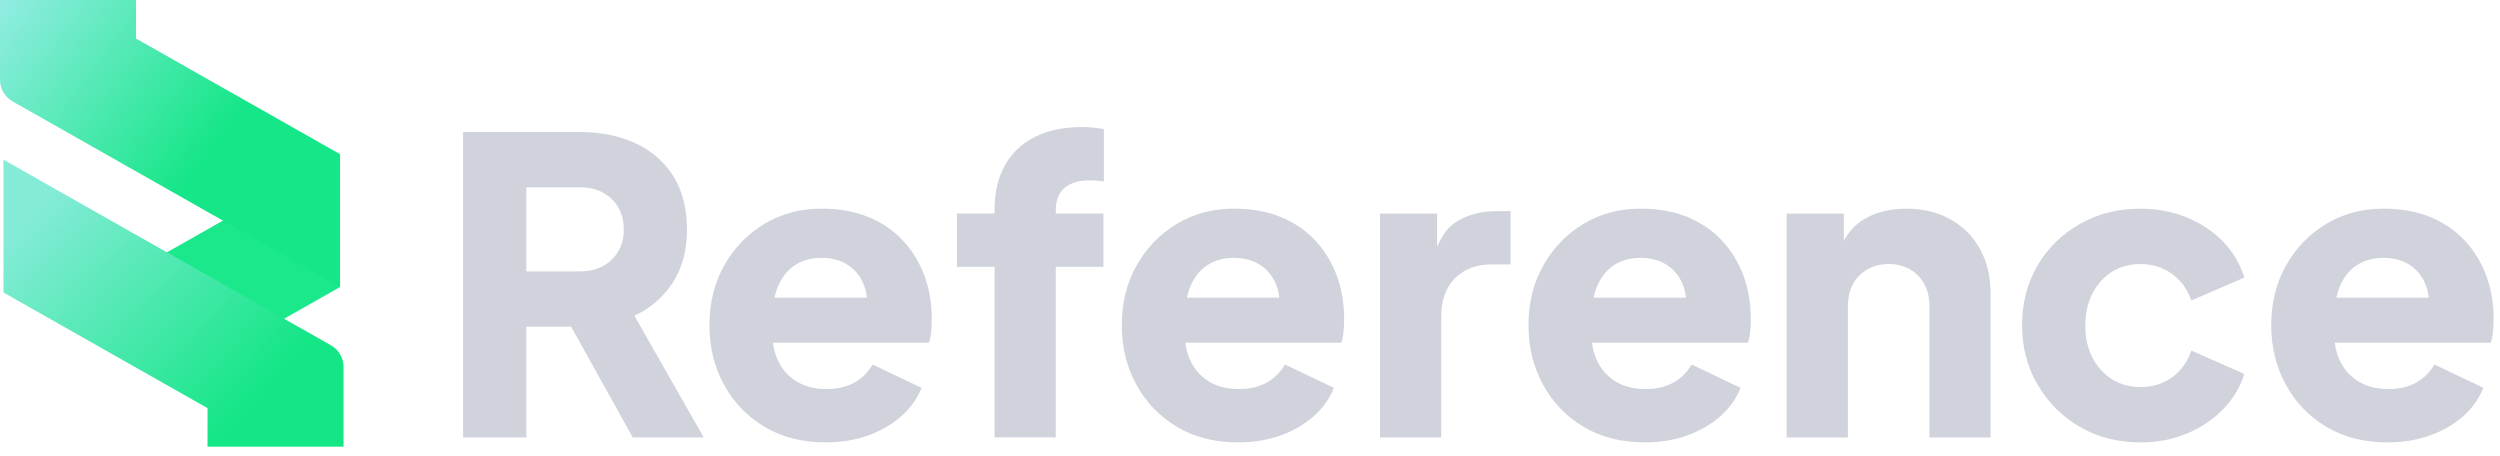 <svg width="181" height="33" viewBox="0 0 181 33" fill="none" xmlns="http://www.w3.org/2000/svg">
<path d="M20.453 23.142L24.623 20.778L20.264 13.634L11.969 18.334L20.453 23.142Z" fill="#1AE88B"/>
<path d="M24.873 26.588V26.556C24.873 25.912 24.522 25.317 23.951 24.993L0.251 11.562V21.177L15.024 29.549V32.339H24.873V26.587V26.588Z" fill="url(#paint0_linear_366_1986)"/>
<path d="M0 5.753V5.784C0 6.428 0.351 7.024 0.922 7.348L24.622 20.779V11.165L9.85 2.791V0H0V5.753Z" fill="url(#paint1_linear_366_1986)"/>
<path d="M48.705 20.465C49.394 19.406 49.739 18.125 49.739 16.621C49.739 15.117 49.404 13.782 48.736 12.732C48.066 11.682 47.145 10.892 45.975 10.357C44.803 9.823 43.46 9.555 41.944 9.555H33.527V31.672H38.105V23.657H41.353L45.812 31.672H50.95L45.929 22.854C47.09 22.32 48.017 21.524 48.705 20.465ZM44.763 18.193C44.496 18.648 44.128 19.005 43.656 19.262C43.184 19.52 42.622 19.648 41.973 19.648H38.105V13.561H41.973C42.623 13.561 43.184 13.69 43.656 13.947C44.128 14.205 44.498 14.56 44.763 15.016C45.029 15.471 45.162 16.005 45.162 16.618C45.162 17.232 45.029 17.737 44.763 18.192V18.193Z" fill="#D0D3DC"/>
<path d="M65.376 17.422C64.697 16.691 63.865 16.12 62.88 15.715C61.896 15.31 60.764 15.106 59.484 15.106C57.949 15.106 56.57 15.472 55.35 16.205C54.13 16.938 53.159 17.937 52.441 19.204C51.722 20.471 51.363 21.915 51.363 23.537C51.363 25.16 51.707 26.526 52.397 27.813C53.086 29.099 54.061 30.123 55.321 30.885C56.581 31.647 58.068 32.028 59.78 32.028C60.883 32.028 61.896 31.865 62.821 31.538C63.746 31.212 64.548 30.752 65.228 30.158C65.908 29.564 66.405 28.871 66.719 28.079L63.176 26.388C62.861 26.941 62.422 27.377 61.862 27.693C61.301 28.01 60.626 28.168 59.839 28.168C58.972 28.168 58.234 27.975 57.625 27.589C57.015 27.203 56.562 26.664 56.267 25.971C56.115 25.615 56.013 25.227 55.96 24.814H67.252C67.331 24.596 67.385 24.334 67.415 24.027C67.444 23.721 67.459 23.408 67.459 23.092C67.459 21.964 67.283 20.92 66.928 19.96C66.573 19 66.057 18.155 65.377 17.422H65.376ZM57.505 19.233C58.056 18.857 58.715 18.669 59.483 18.669C60.251 18.669 60.935 18.862 61.476 19.248C62.018 19.634 62.397 20.158 62.614 20.822C62.69 21.052 62.738 21.295 62.763 21.549H56.073C56.124 21.32 56.187 21.101 56.264 20.895C56.54 20.164 56.953 19.609 57.505 19.233Z" fill="#D0D3DC"/>
<path d="M78.356 9.199C77.017 9.199 75.875 9.436 74.93 9.911C73.984 10.385 73.261 11.068 72.76 11.959C72.258 12.85 72.006 13.938 72.006 15.224V15.461H69.289V19.32H72.006V31.67H76.436V19.32H79.891V15.461H76.436V15.224C76.436 14.512 76.647 13.972 77.071 13.606C77.494 13.239 78.118 13.056 78.945 13.056C79.103 13.056 79.256 13.062 79.404 13.072C79.551 13.081 79.724 13.106 79.92 13.145V9.346C79.722 9.307 79.477 9.271 79.181 9.242C78.886 9.213 78.61 9.197 78.354 9.197L78.356 9.199Z" fill="#D0D3DC"/>
<path d="M95.233 17.422C94.553 16.691 93.721 16.12 92.737 15.715C91.752 15.31 90.621 15.106 89.341 15.106C87.806 15.106 86.427 15.472 85.206 16.205C83.986 16.938 83.016 17.937 82.298 19.204C81.579 20.471 81.22 21.915 81.22 23.537C81.22 25.16 81.564 26.526 82.254 27.813C82.942 29.099 83.917 30.123 85.177 30.885C86.438 31.647 87.924 32.028 89.636 32.028C90.739 32.028 91.752 31.865 92.677 31.538C93.602 31.212 94.404 30.752 95.085 30.158C95.764 29.564 96.261 28.871 96.576 28.079L93.032 26.388C92.717 26.941 92.278 27.377 91.718 27.693C91.157 28.01 90.483 28.168 89.696 28.168C88.829 28.168 88.09 27.975 87.481 27.589C86.871 27.203 86.418 26.664 86.123 25.971C85.971 25.615 85.869 25.227 85.817 24.814H97.109C97.187 24.596 97.241 24.334 97.272 24.027C97.3 23.721 97.316 23.408 97.316 23.092C97.316 21.964 97.139 20.92 96.784 19.96C96.43 19 95.913 18.155 95.234 17.422H95.233ZM87.363 19.233C87.913 18.857 88.573 18.669 89.341 18.669C90.108 18.669 90.793 18.862 91.334 19.248C91.875 19.634 92.255 20.158 92.472 20.822C92.548 21.052 92.596 21.295 92.621 21.549H85.931C85.982 21.32 86.044 21.101 86.122 20.895C86.398 20.164 86.811 19.609 87.363 19.233Z" fill="#D0D3DC"/>
<path d="M105.51 16.012C104.889 16.381 104.402 17.004 104.048 17.881V15.463H99.914V31.672H104.344V22.944C104.344 21.736 104.678 20.801 105.347 20.138C106.017 19.474 106.894 19.143 107.976 19.143H109.363V15.284H108.418C107.295 15.284 106.325 15.527 105.509 16.011L105.51 16.012Z" fill="#D0D3DC"/>
<path d="M124.676 17.422C123.997 16.691 123.164 16.12 122.18 15.715C121.196 15.31 120.064 15.106 118.784 15.106C117.249 15.106 115.87 15.472 114.65 16.205C113.429 16.938 112.459 17.937 111.741 19.204C111.022 20.471 110.663 21.915 110.663 23.537C110.663 25.16 111.007 26.526 111.697 27.813C112.386 29.099 113.36 30.123 114.621 30.885C115.881 31.647 117.368 32.028 119.08 32.028C120.181 32.028 121.196 31.865 122.121 31.538C123.046 31.212 123.848 30.752 124.527 30.158C125.206 29.564 125.703 28.871 126.018 28.079L122.474 26.388C122.159 26.941 121.72 27.377 121.16 27.693C120.598 28.01 119.924 28.168 119.138 28.168C118.271 28.168 117.532 27.975 116.923 27.589C116.313 27.203 115.86 26.664 115.565 25.971C115.413 25.615 115.311 25.227 115.259 24.814H126.551C126.629 24.596 126.683 24.334 126.714 24.027C126.743 23.721 126.758 23.408 126.758 23.092C126.758 21.964 126.581 20.92 126.226 19.96C125.871 19 125.355 18.155 124.676 17.422ZM116.805 19.233C117.355 18.857 118.015 18.669 118.783 18.669C119.55 18.669 120.235 18.862 120.776 19.248C121.317 19.634 121.696 20.158 121.914 20.822C121.99 21.052 122.038 21.295 122.063 21.549H115.373C115.424 21.32 115.486 21.101 115.564 20.895C115.84 20.164 116.253 19.609 116.805 19.233Z" fill="#D0D3DC"/>
<path d="M141.214 15.879C140.299 15.364 139.231 15.107 138.01 15.107C136.888 15.107 135.908 15.34 135.071 15.805C134.391 16.184 133.866 16.732 133.491 17.444V15.464H129.356V31.673H133.786V22.204C133.786 21.571 133.909 21.027 134.155 20.57C134.401 20.115 134.75 19.759 135.203 19.502C135.655 19.245 136.168 19.116 136.738 19.116C137.308 19.116 137.845 19.245 138.288 19.502C138.731 19.76 139.075 20.115 139.322 20.57C139.568 21.026 139.69 21.57 139.69 22.204V31.673H144.12V21.253C144.12 20.026 143.865 18.952 143.353 18.032C142.841 17.112 142.127 16.395 141.212 15.88L141.214 15.879Z" fill="#D0D3DC"/>
<path d="M152.908 19.678C153.509 19.302 154.193 19.115 154.961 19.115C155.826 19.115 156.59 19.352 157.25 19.827C157.909 20.302 158.376 20.945 158.652 21.757L162.491 20.095C162.176 19.086 161.655 18.21 160.926 17.468C160.197 16.726 159.322 16.147 158.297 15.732C157.273 15.316 156.16 15.109 154.961 15.109C153.346 15.109 151.889 15.475 150.59 16.208C149.291 16.941 148.267 17.944 147.519 19.221C146.771 20.497 146.396 21.936 146.396 23.54C146.396 25.144 146.775 26.587 147.534 27.874C148.292 29.16 149.316 30.175 150.605 30.917C151.895 31.659 153.347 32.03 154.961 32.03C156.181 32.03 157.303 31.818 158.328 31.392C159.351 30.966 160.227 30.377 160.956 29.625C161.684 28.873 162.196 28.022 162.491 27.072L158.652 25.38C158.376 26.192 157.914 26.834 157.265 27.311C156.615 27.785 155.847 28.022 154.961 28.022C154.193 28.022 153.509 27.835 152.908 27.459C152.308 27.083 151.834 26.558 151.49 25.885C151.145 25.212 150.974 24.441 150.974 23.569C150.974 22.698 151.147 21.926 151.49 21.253C151.834 20.58 152.308 20.056 152.908 19.68V19.678Z" fill="#D0D3DC"/>
<path d="M180.003 19.96C179.648 19 179.132 18.155 178.452 17.422C177.773 16.691 176.941 16.12 175.957 15.715C174.972 15.31 173.84 15.106 172.561 15.106C171.026 15.106 169.646 15.472 168.426 16.205C167.206 16.938 166.235 17.937 165.518 19.204C164.798 20.471 164.439 21.915 164.439 23.537C164.439 25.16 164.783 26.526 165.473 27.813C166.162 29.099 167.137 30.123 168.397 30.885C169.656 31.647 171.144 32.028 172.856 32.028C173.959 32.028 174.972 31.865 175.899 31.538C176.823 31.212 177.625 30.752 178.306 30.158C178.985 29.564 179.482 28.871 179.797 28.079L176.253 26.388C175.939 26.941 175.5 27.377 174.939 27.693C174.379 28.01 173.704 28.168 172.917 28.168C172.05 28.168 171.313 27.975 170.703 27.589C170.092 27.203 169.64 26.664 169.344 25.971C169.192 25.615 169.09 25.227 169.038 24.814H180.33C180.408 24.596 180.462 24.334 180.493 24.027C180.522 23.721 180.537 23.408 180.537 23.092C180.537 21.964 180.36 20.92 180.005 19.96H180.003ZM170.582 19.233C171.133 18.857 171.793 18.669 172.561 18.669C173.328 18.669 174.013 18.862 174.554 19.248C175.095 19.634 175.475 20.158 175.691 20.822C175.767 21.052 175.816 21.295 175.841 21.549H169.151C169.202 21.32 169.264 21.101 169.341 20.895C169.618 20.164 170.03 19.609 170.581 19.233H170.582Z" fill="#D0D3DC"/>
<defs>
<linearGradient id="paint0_linear_366_1986" x1="3.154" y1="14.6" x2="18.676" y2="28.692" gradientUnits="userSpaceOnUse">
<stop stop-color="#84EBD7"/>
<stop offset="1" stop-color="#14E686"/>
</linearGradient>
<linearGradient id="paint1_linear_366_1986" x1="-3.5" y1="1" x2="13.5" y2="13.5" gradientUnits="userSpaceOnUse">
<stop stop-color="#A1EDED"/>
<stop offset="1" stop-color="#15E687"/>
</linearGradient>
</defs>
</svg>
